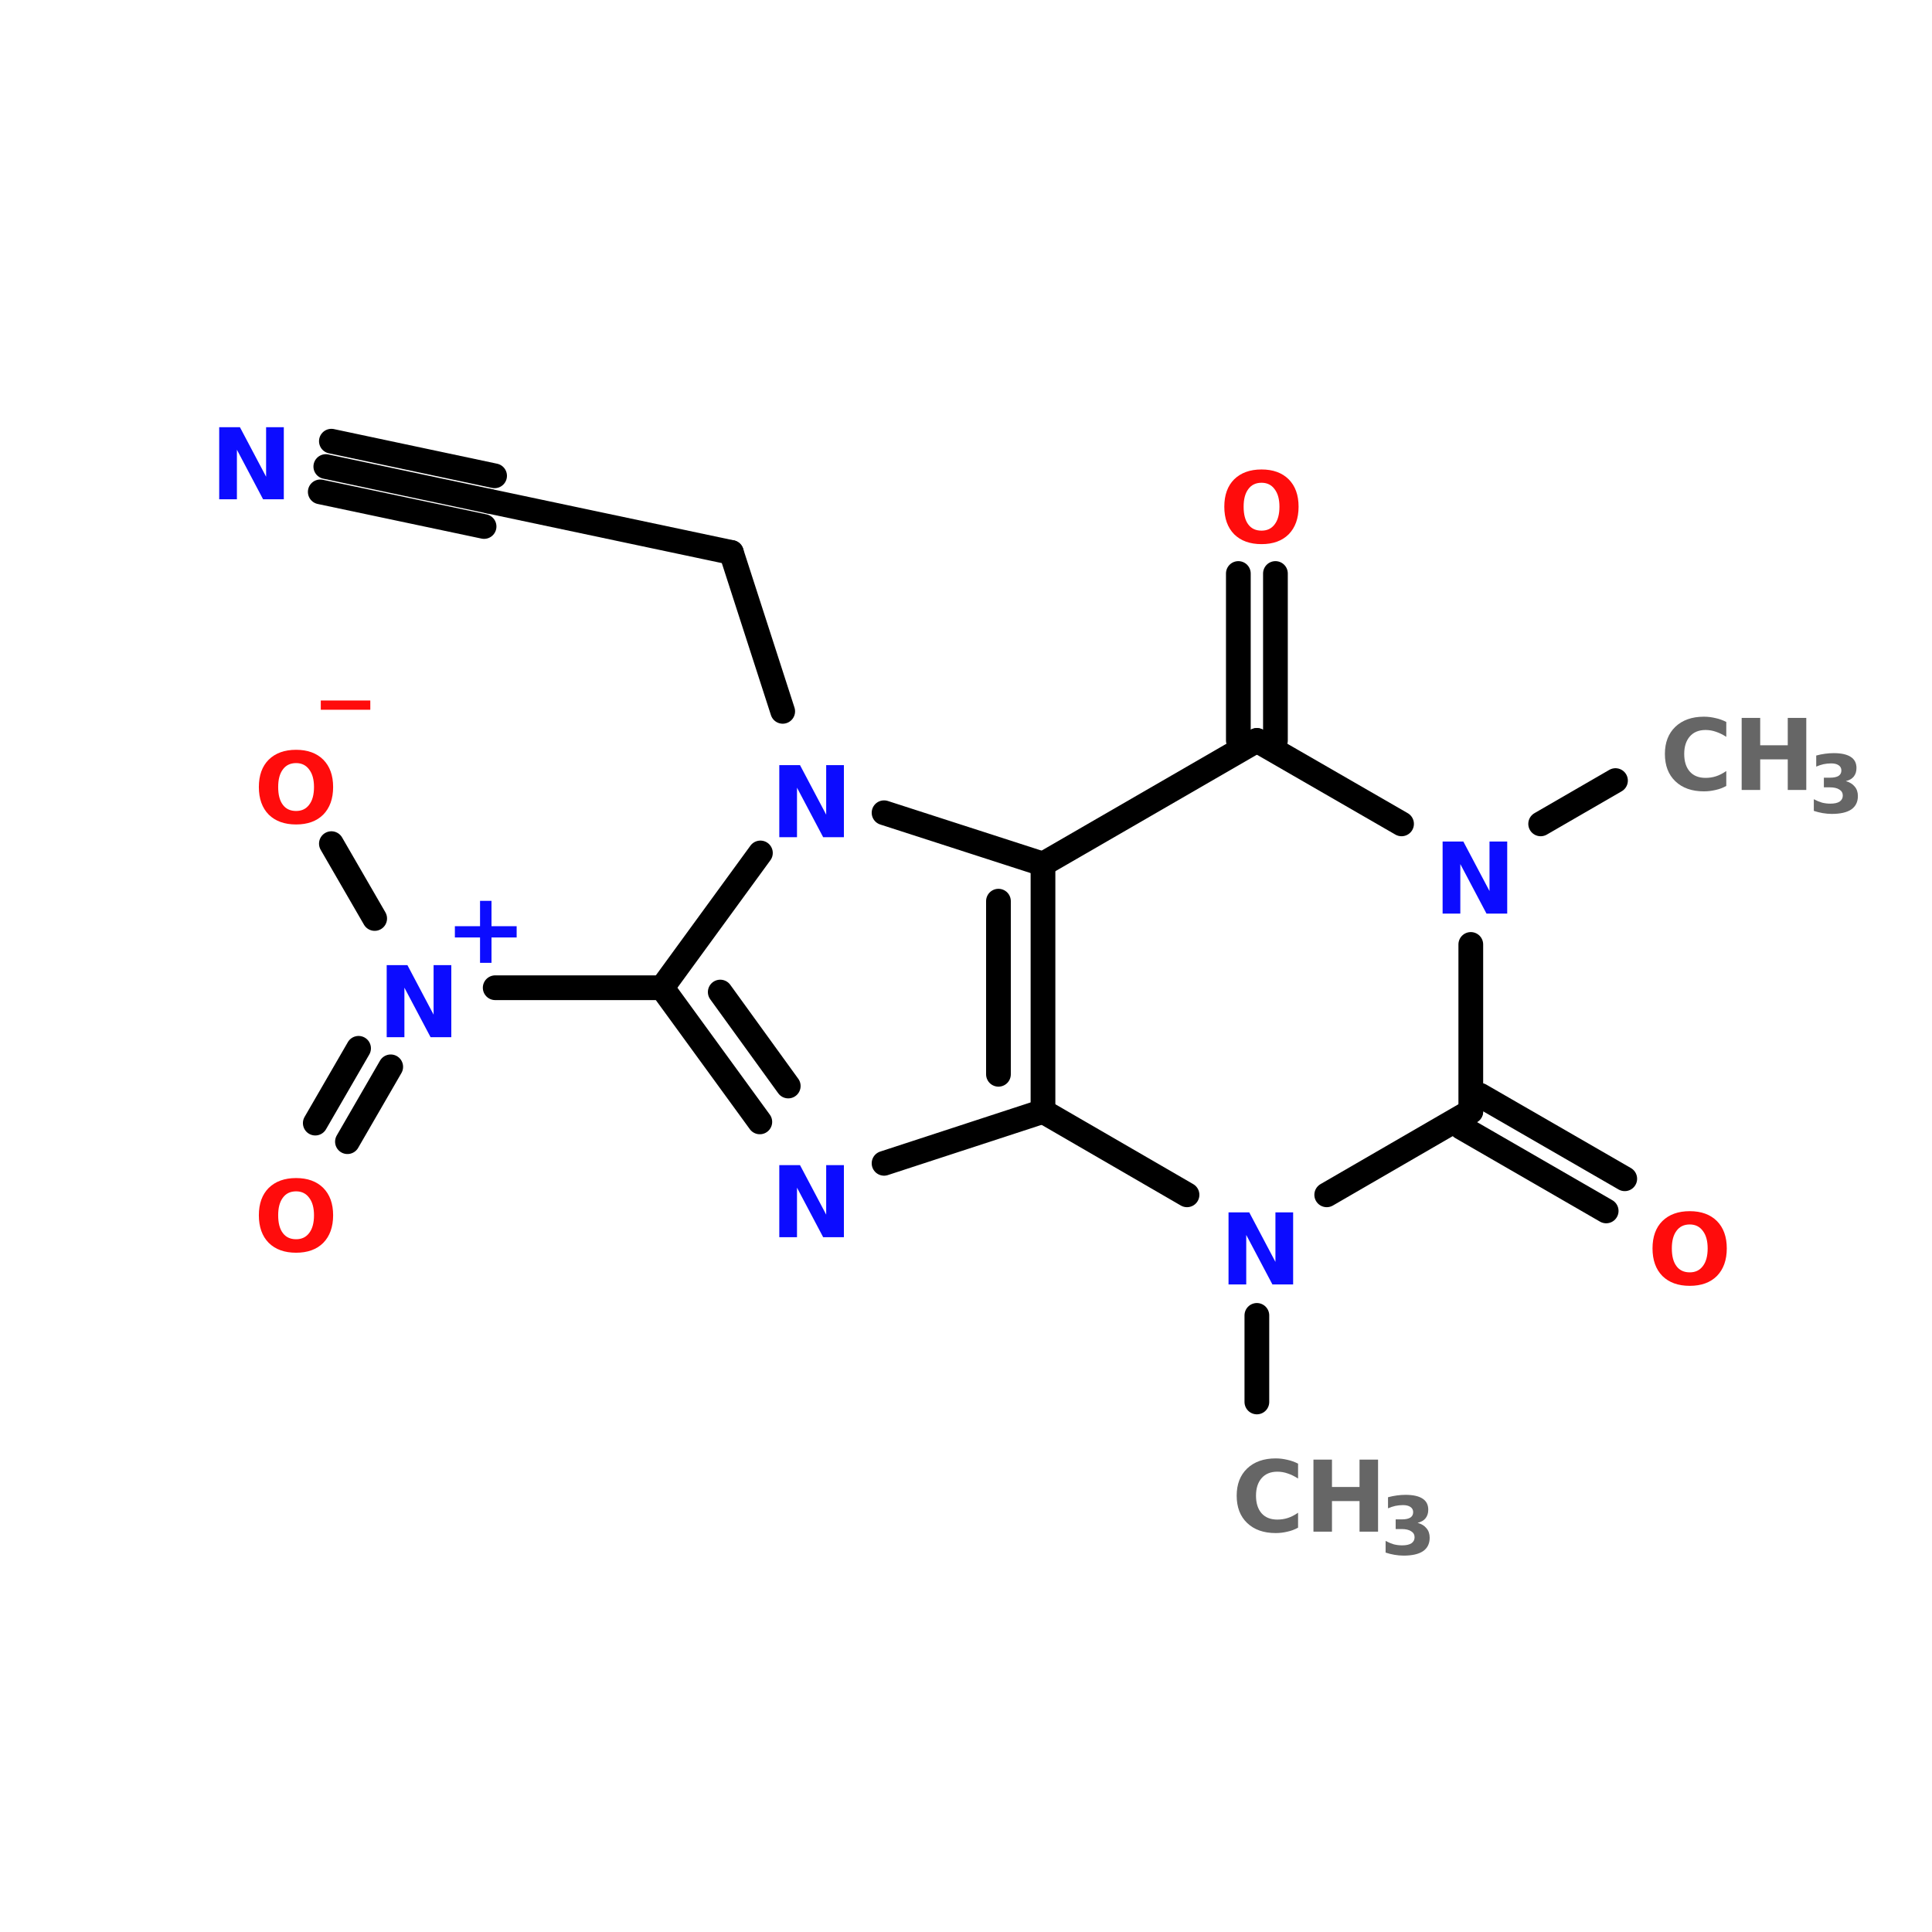 <?xml version="1.0" encoding="UTF-8"?>
<svg xmlns="http://www.w3.org/2000/svg" xmlns:xlink="http://www.w3.org/1999/xlink" width="150pt" height="150pt" viewBox="0 0 150 150" version="1.1">
<defs>
<g>
<symbol overflow="visible" id="glyph0-0">
<path style="stroke:none;" d="M 0.375 1.359 L 0.375 -5.406 L 4.219 -5.406 L 4.219 1.359 Z M 0.812 0.922 L 3.797 0.922 L 3.797 -4.984 L 0.812 -4.984 Z M 0.812 0.922 "/>
</symbol>
<symbol overflow="visible" id="glyph0-1">
<path style="stroke:none;" d="M 5.141 -0.312 C 4.879 -0.164 4.602 -0.062 4.312 0 C 4.02 0.07 3.719 0.109 3.406 0.109 C 2.477 0.109 1.738 -0.148 1.188 -0.672 C 0.645 -1.191 0.375 -1.898 0.375 -2.797 C 0.375 -3.68 0.645 -4.383 1.188 -4.906 C 1.738 -5.426 2.477 -5.688 3.406 -5.688 C 3.719 -5.688 4.02 -5.648 4.312 -5.578 C 4.602 -5.516 4.879 -5.414 5.141 -5.281 L 5.141 -4.125 C 4.867 -4.301 4.602 -4.43 4.344 -4.516 C 4.082 -4.609 3.812 -4.656 3.531 -4.656 C 3.008 -4.656 2.602 -4.488 2.312 -4.156 C 2.02 -3.82 1.875 -3.367 1.875 -2.797 C 1.875 -2.211 2.02 -1.754 2.312 -1.422 C 2.602 -1.098 3.008 -0.938 3.531 -0.938 C 3.812 -0.938 4.082 -0.977 4.344 -1.062 C 4.602 -1.145 4.867 -1.281 5.141 -1.469 Z M 5.141 -0.312 "/>
</symbol>
<symbol overflow="visible" id="glyph0-2">
<path style="stroke:none;" d="M 0.703 -5.594 L 2.141 -5.594 L 2.141 -3.469 L 4.281 -3.469 L 4.281 -5.594 L 5.719 -5.594 L 5.719 0 L 4.281 0 L 4.281 -2.375 L 2.141 -2.375 L 2.141 0 L 0.703 0 Z M 0.703 -5.594 "/>
</symbol>
<symbol overflow="visible" id="glyph0-3">
<path style="stroke:none;" d="M 0.703 -5.594 L 2.312 -5.594 L 4.344 -1.75 L 4.344 -5.594 L 5.719 -5.594 L 5.719 0 L 4.109 0 L 2.078 -3.844 L 2.078 0 L 0.703 0 Z M 0.703 -5.594 "/>
</symbol>
<symbol overflow="visible" id="glyph0-4">
<path style="stroke:none;" d="M 3.844 1.094 L 3.844 1.812 L 0 1.812 L 0 1.094 Z M 3.844 1.094 "/>
</symbol>
<symbol overflow="visible" id="glyph0-5">
<path style="stroke:none;" d="M 3.266 -4.656 C 2.816 -4.656 2.473 -4.488 2.234 -4.156 C 1.992 -3.832 1.875 -3.379 1.875 -2.797 C 1.875 -2.203 1.992 -1.742 2.234 -1.422 C 2.473 -1.098 2.816 -0.938 3.266 -0.938 C 3.703 -0.938 4.039 -1.098 4.281 -1.422 C 4.531 -1.742 4.656 -2.203 4.656 -2.797 C 4.656 -3.379 4.531 -3.832 4.281 -4.156 C 4.039 -4.488 3.703 -4.656 3.266 -4.656 Z M 3.266 -5.688 C 4.16 -5.688 4.863 -5.43 5.375 -4.922 C 5.883 -4.41 6.141 -3.703 6.141 -2.797 C 6.141 -1.891 5.883 -1.176 5.375 -0.656 C 4.863 -0.145 4.16 0.109 3.266 0.109 C 2.367 0.109 1.66 -0.145 1.141 -0.656 C 0.629 -1.176 0.375 -1.891 0.375 -2.797 C 0.375 -3.703 0.629 -4.41 1.141 -4.922 C 1.66 -5.43 2.367 -5.688 3.266 -5.688 Z M 3.266 -5.688 "/>
</symbol>
<symbol overflow="visible" id="glyph0-6">
<path style="stroke:none;" d="M 3.656 -4.812 L 3.656 -2.844 L 5.609 -2.844 L 5.609 -1.969 L 3.656 -1.969 L 3.656 0 L 2.766 0 L 2.766 -1.969 L 0.812 -1.969 L 0.812 -2.844 L 2.766 -2.844 L 2.766 -4.812 Z M 3.656 -4.812 "/>
</symbol>
<symbol overflow="visible" id="glyph1-0">
<path style="stroke:none;" d="M 0.312 1.109 L 0.312 -4.391 L 3.422 -4.391 L 3.422 1.109 Z M 0.656 0.75 L 3.078 0.75 L 3.078 -4.047 L 0.656 -4.047 Z M 0.656 0.75 "/>
</symbol>
<symbol overflow="visible" id="glyph1-1">
<path style="stroke:none;" d="M 2.906 -2.453 C 3.207 -2.367 3.438 -2.227 3.594 -2.031 C 3.758 -1.844 3.844 -1.598 3.844 -1.297 C 3.844 -0.836 3.672 -0.488 3.328 -0.25 C 2.984 -0.02 2.477 0.094 1.812 0.094 C 1.582 0.094 1.348 0.07 1.109 0.031 C 0.879 -0.008 0.648 -0.066 0.422 -0.141 L 0.422 -1.047 C 0.641 -0.93 0.852 -0.844 1.062 -0.781 C 1.281 -0.727 1.492 -0.703 1.703 -0.703 C 2.016 -0.703 2.254 -0.754 2.422 -0.859 C 2.586 -0.973 2.672 -1.129 2.672 -1.328 C 2.672 -1.535 2.582 -1.691 2.406 -1.797 C 2.238 -1.91 1.992 -1.969 1.672 -1.969 L 1.203 -1.969 L 1.203 -2.719 L 1.688 -2.719 C 1.977 -2.719 2.195 -2.766 2.344 -2.859 C 2.488 -2.953 2.562 -3.094 2.562 -3.281 C 2.562 -3.457 2.488 -3.594 2.344 -3.688 C 2.207 -3.781 2.016 -3.828 1.766 -3.828 C 1.566 -3.828 1.367 -3.805 1.172 -3.766 C 0.984 -3.723 0.797 -3.66 0.609 -3.578 L 0.609 -4.438 C 0.836 -4.5 1.066 -4.547 1.297 -4.578 C 1.523 -4.609 1.75 -4.625 1.969 -4.625 C 2.562 -4.625 3.004 -4.523 3.297 -4.328 C 3.586 -4.141 3.734 -3.852 3.734 -3.469 C 3.734 -3.195 3.66 -2.973 3.516 -2.797 C 3.379 -2.629 3.176 -2.516 2.906 -2.453 Z M 2.906 -2.453 "/>
</symbol>
</g>
</defs>
<g id="surface1">
<path style="fill:none;stroke-width:4;stroke-linecap:round;stroke-linejoin:miter;stroke:rgb(0%,0%,0%);stroke-opacity:1;stroke-miterlimit:4;" d="M 203.298 194.003 L 203.298 180.002 " transform="matrix(0.48,0,0,0.48,0,15.726)"/>
<path style="fill:none;stroke-width:4;stroke-linecap:round;stroke-linejoin:miter;stroke:rgb(0%,0%,0%);stroke-opacity:1;stroke-miterlimit:4;" d="M 200.302 87.002 L 200.302 60.001 " transform="matrix(0.48,0,0,0.48,0,15.726)"/>
<path style="fill:none;stroke-width:4;stroke-linecap:round;stroke-linejoin:miter;stroke:rgb(0%,0%,0%);stroke-opacity:1;stroke-miterlimit:4;" d="M 206.301 87.002 L 206.301 60.001 " transform="matrix(0.48,0,0,0.48,0,15.726)"/>
<path style="fill-rule:nonzero;fill:rgb(0%,0%,0%);fill-opacity:1;stroke-width:4;stroke-linecap:round;stroke-linejoin:miter;stroke:rgb(0%,0%,0%);stroke-opacity:1;stroke-miterlimit:4;" d="M 239.399 144.397 L 262.802 157.902 " transform="matrix(0.48,0,0,0.48,0,15.726)"/>
<path style="fill-rule:nonzero;fill:rgb(0%,0%,0%);fill-opacity:1;stroke-width:4;stroke-linecap:round;stroke-linejoin:miter;stroke:rgb(0%,0%,0%);stroke-opacity:1;stroke-miterlimit:4;" d="M 236.403 149.599 L 259.798 163.103 " transform="matrix(0.48,0,0,0.48,0,15.726)"/>
<path style="fill-rule:nonzero;fill:rgb(0%,0%,0%);fill-opacity:1;stroke-width:4;stroke-linecap:round;stroke-linejoin:miter;stroke:rgb(0%,0%,0%);stroke-opacity:1;stroke-miterlimit:4;" d="M 249.2 100.498 L 261.304 93.497 " transform="matrix(0.48,0,0,0.48,0,15.726)"/>
<path style="fill:none;stroke-width:4;stroke-linecap:round;stroke-linejoin:miter;stroke:rgb(0%,0%,0%);stroke-opacity:1;stroke-miterlimit:4;" d="M 107.099 127.002 L 80.098 127.002 " transform="matrix(0.48,0,0,0.48,0,15.726)"/>
<path style="fill-rule:nonzero;fill:rgb(0%,0%,0%);fill-opacity:1;stroke-width:4;stroke-linecap:round;stroke-linejoin:miter;stroke:rgb(0%,0%,0%);stroke-opacity:1;stroke-miterlimit:4;" d="M 63.199 139.798 L 56.199 151.902 " transform="matrix(0.48,0,0,0.48,0,15.726)"/>
<path style="fill-rule:nonzero;fill:rgb(0%,0%,0%);fill-opacity:1;stroke-width:4;stroke-linecap:round;stroke-linejoin:miter;stroke:rgb(0%,0%,0%);stroke-opacity:1;stroke-miterlimit:4;" d="M 57.998 136.803 L 50.997 148.899 " transform="matrix(0.48,0,0,0.48,0,15.726)"/>
<path style="fill-rule:nonzero;fill:rgb(0%,0%,0%);fill-opacity:1;stroke-width:4;stroke-linecap:round;stroke-linejoin:miter;stroke:rgb(0%,0%,0%);stroke-opacity:1;stroke-miterlimit:4;" d="M 60.603 115.801 L 53.602 103.697 " transform="matrix(0.48,0,0,0.48,0,15.726)"/>
<path style="fill-rule:nonzero;fill:rgb(0%,0%,0%);fill-opacity:1;stroke-width:4;stroke-linecap:round;stroke-linejoin:miter;stroke:rgb(0%,0%,0%);stroke-opacity:1;stroke-miterlimit:4;" d="M 126.602 82.297 L 118.299 56.599 " transform="matrix(0.48,0,0,0.48,0,15.726)"/>
<path style="fill-rule:nonzero;fill:rgb(0%,0%,0%);fill-opacity:1;stroke-width:4;stroke-linecap:round;stroke-linejoin:miter;stroke:rgb(0%,0%,0%);stroke-opacity:1;stroke-miterlimit:4;" d="M 118.299 56.599 L 79.097 48.304 " transform="matrix(0.48,0,0,0.48,0,15.726)"/>
<path style="fill-rule:nonzero;fill:rgb(0%,0%,0%);fill-opacity:1;stroke-width:4;stroke-linecap:round;stroke-linejoin:miter;stroke:rgb(0%,0%,0%);stroke-opacity:1;stroke-miterlimit:4;" d="M 79.097 48.304 L 52.699 42.704 " transform="matrix(0.48,0,0,0.48,0,15.726)"/>
<path style="fill-rule:nonzero;fill:rgb(0%,0%,0%);fill-opacity:1;stroke-width:4;stroke-linecap:round;stroke-linejoin:miter;stroke:rgb(0%,0%,0%);stroke-opacity:1;stroke-miterlimit:4;" d="M 78.299 52.398 L 51.803 46.798 " transform="matrix(0.48,0,0,0.48,0,15.726)"/>
<path style="fill-rule:nonzero;fill:rgb(0%,0%,0%);fill-opacity:1;stroke-width:4;stroke-linecap:round;stroke-linejoin:miter;stroke:rgb(0%,0%,0%);stroke-opacity:1;stroke-miterlimit:4;" d="M 80 44.201 L 53.602 38.601 " transform="matrix(0.48,0,0,0.48,0,15.726)"/>
<path style="fill-rule:nonzero;fill:rgb(0%,0%,0%);fill-opacity:1;stroke-width:4;stroke-linecap:round;stroke-linejoin:miter;stroke:rgb(0%,0%,0%);stroke-opacity:1;stroke-miterlimit:4;" d="M 107.099 127.002 L 122.899 148.703 " transform="matrix(0.48,0,0,0.48,0,15.726)"/>
<path style="fill-rule:nonzero;fill:rgb(0%,0%,0%);fill-opacity:1;stroke-width:4;stroke-linecap:round;stroke-linejoin:miter;stroke:rgb(0%,0%,0%);stroke-opacity:1;stroke-miterlimit:4;" d="M 116.5 127.702 L 127.498 142.899 " transform="matrix(0.48,0,0,0.48,0,15.726)"/>
<path style="fill-rule:nonzero;fill:rgb(0%,0%,0%);fill-opacity:1;stroke-width:4;stroke-linecap:round;stroke-linejoin:miter;stroke:rgb(0%,0%,0%);stroke-opacity:1;stroke-miterlimit:4;" d="M 142.996 155.403 L 168.703 147.002 " transform="matrix(0.48,0,0,0.48,0,15.726)"/>
<path style="fill:none;stroke-width:4;stroke-linecap:round;stroke-linejoin:miter;stroke:rgb(0%,0%,0%);stroke-opacity:1;stroke-miterlimit:4;" d="M 168.703 147.002 L 168.703 107.002 " transform="matrix(0.48,0,0,0.48,0,15.726)"/>
<path style="fill:none;stroke-width:4;stroke-linecap:round;stroke-linejoin:miter;stroke:rgb(0%,0%,0%);stroke-opacity:1;stroke-miterlimit:4;" d="M 161.499 141.003 L 161.499 113.001 " transform="matrix(0.48,0,0,0.48,0,15.726)"/>
<path style="fill-rule:nonzero;fill:rgb(0%,0%,0%);fill-opacity:1;stroke-width:4;stroke-linecap:round;stroke-linejoin:miter;stroke:rgb(0%,0%,0%);stroke-opacity:1;stroke-miterlimit:4;" d="M 168.703 107.002 L 142.996 98.699 " transform="matrix(0.48,0,0,0.48,0,15.726)"/>
<path style="fill-rule:nonzero;fill:rgb(0%,0%,0%);fill-opacity:1;stroke-width:4;stroke-linecap:round;stroke-linejoin:miter;stroke:rgb(0%,0%,0%);stroke-opacity:1;stroke-miterlimit:4;" d="M 122.996 105.203 L 107.099 127.002 " transform="matrix(0.48,0,0,0.48,0,15.726)"/>
<path style="fill-rule:nonzero;fill:rgb(0%,0%,0%);fill-opacity:1;stroke-width:4;stroke-linecap:round;stroke-linejoin:miter;stroke:rgb(0%,0%,0%);stroke-opacity:1;stroke-miterlimit:4;" d="M 168.703 147.002 L 191.999 160.498 " transform="matrix(0.48,0,0,0.48,0,15.726)"/>
<path style="fill-rule:nonzero;fill:rgb(0%,0%,0%);fill-opacity:1;stroke-width:4;stroke-linecap:round;stroke-linejoin:miter;stroke:rgb(0%,0%,0%);stroke-opacity:1;stroke-miterlimit:4;" d="M 214.596 160.498 L 237.901 147.002 " transform="matrix(0.48,0,0,0.48,0,15.726)"/>
<path style="fill:none;stroke-width:4;stroke-linecap:round;stroke-linejoin:miter;stroke:rgb(0%,0%,0%);stroke-opacity:1;stroke-miterlimit:4;" d="M 237.901 147.002 L 237.901 120.001 " transform="matrix(0.48,0,0,0.48,0,15.726)"/>
<path style="fill-rule:nonzero;fill:rgb(0%,0%,0%);fill-opacity:1;stroke-width:4;stroke-linecap:round;stroke-linejoin:miter;stroke:rgb(0%,0%,0%);stroke-opacity:1;stroke-miterlimit:4;" d="M 226.7 100.498 L 203.298 87.002 " transform="matrix(0.48,0,0,0.48,0,15.726)"/>
<path style="fill-rule:nonzero;fill:rgb(0%,0%,0%);fill-opacity:1;stroke-width:4;stroke-linecap:round;stroke-linejoin:miter;stroke:rgb(0%,0%,0%);stroke-opacity:1;stroke-miterlimit:4;" d="M 203.298 87.002 L 168.703 107.002 " transform="matrix(0.48,0,0,0.48,0,15.726)"/>
<g style="fill:rgb(40%,40%,40%);fill-opacity:1;">
  <use xlink:href="#glyph0-1" x="128.887" y="61.332"/>
</g>
<g style="fill:rgb(40%,40%,40%);fill-opacity:1;">
  <use xlink:href="#glyph0-2" x="134.52" y="61.332"/>
</g>
<g style="fill:rgb(40%,40%,40%);fill-opacity:1;">
  <use xlink:href="#glyph1-1" x="140.402" y="63.098"/>
</g>
<g style="fill:rgb(4.706%,4.706%,100%);fill-opacity:1;">
  <use xlink:href="#glyph0-3" x="16.316" y="38.762"/>
</g>
<g style="fill:rgb(100%,4.706%,4.706%);fill-opacity:1;">
  <use xlink:href="#glyph0-4" x="24.906" y="53.293"/>
</g>
<g style="fill:rgb(100%,4.706%,4.706%);fill-opacity:1;">
  <use xlink:href="#glyph0-5" x="19.723" y="63.902"/>
</g>
<g style="fill:rgb(100%,4.706%,4.706%);fill-opacity:1;">
  <use xlink:href="#glyph0-5" x="19.723" y="97.152"/>
</g>
<g style="fill:rgb(4.706%,4.706%,100%);fill-opacity:1;">
  <use xlink:href="#glyph0-6" x="34.504" y="74.754"/>
</g>
<g style="fill:rgb(4.706%,4.706%,100%);fill-opacity:1;">
  <use xlink:href="#glyph0-3" x="29.32" y="80.527"/>
</g>
<g style="fill:rgb(4.706%,4.706%,100%);fill-opacity:1;">
  <use xlink:href="#glyph0-3" x="59.801" y="96.055"/>
</g>
<g style="fill:rgb(4.706%,4.706%,100%);fill-opacity:1;">
  <use xlink:href="#glyph0-3" x="59.801" y="65"/>
</g>
<g style="fill:rgb(40%,40%,40%);fill-opacity:1;">
  <use xlink:href="#glyph0-1" x="95.641" y="118.918"/>
</g>
<g style="fill:rgb(40%,40%,40%);fill-opacity:1;">
  <use xlink:href="#glyph0-2" x="101.273" y="118.918"/>
</g>
<g style="fill:rgb(40%,40%,40%);fill-opacity:1;">
  <use xlink:href="#glyph1-1" x="107.156" y="120.684"/>
</g>
<g style="fill:rgb(100%,4.706%,4.706%);fill-opacity:1;">
  <use xlink:href="#glyph0-5" x="127.926" y="99.723"/>
</g>
<g style="fill:rgb(4.706%,4.706%,100%);fill-opacity:1;">
  <use xlink:href="#glyph0-3" x="111.301" y="70.93"/>
</g>
<g style="fill:rgb(100%,4.706%,4.706%);fill-opacity:1;">
  <use xlink:href="#glyph0-5" x="94.68" y="42.137"/>
</g>
<g style="fill:rgb(4.706%,4.706%,100%);fill-opacity:1;">
  <use xlink:href="#glyph0-3" x="94.68" y="99.723"/>
</g>
</g>
</svg>

